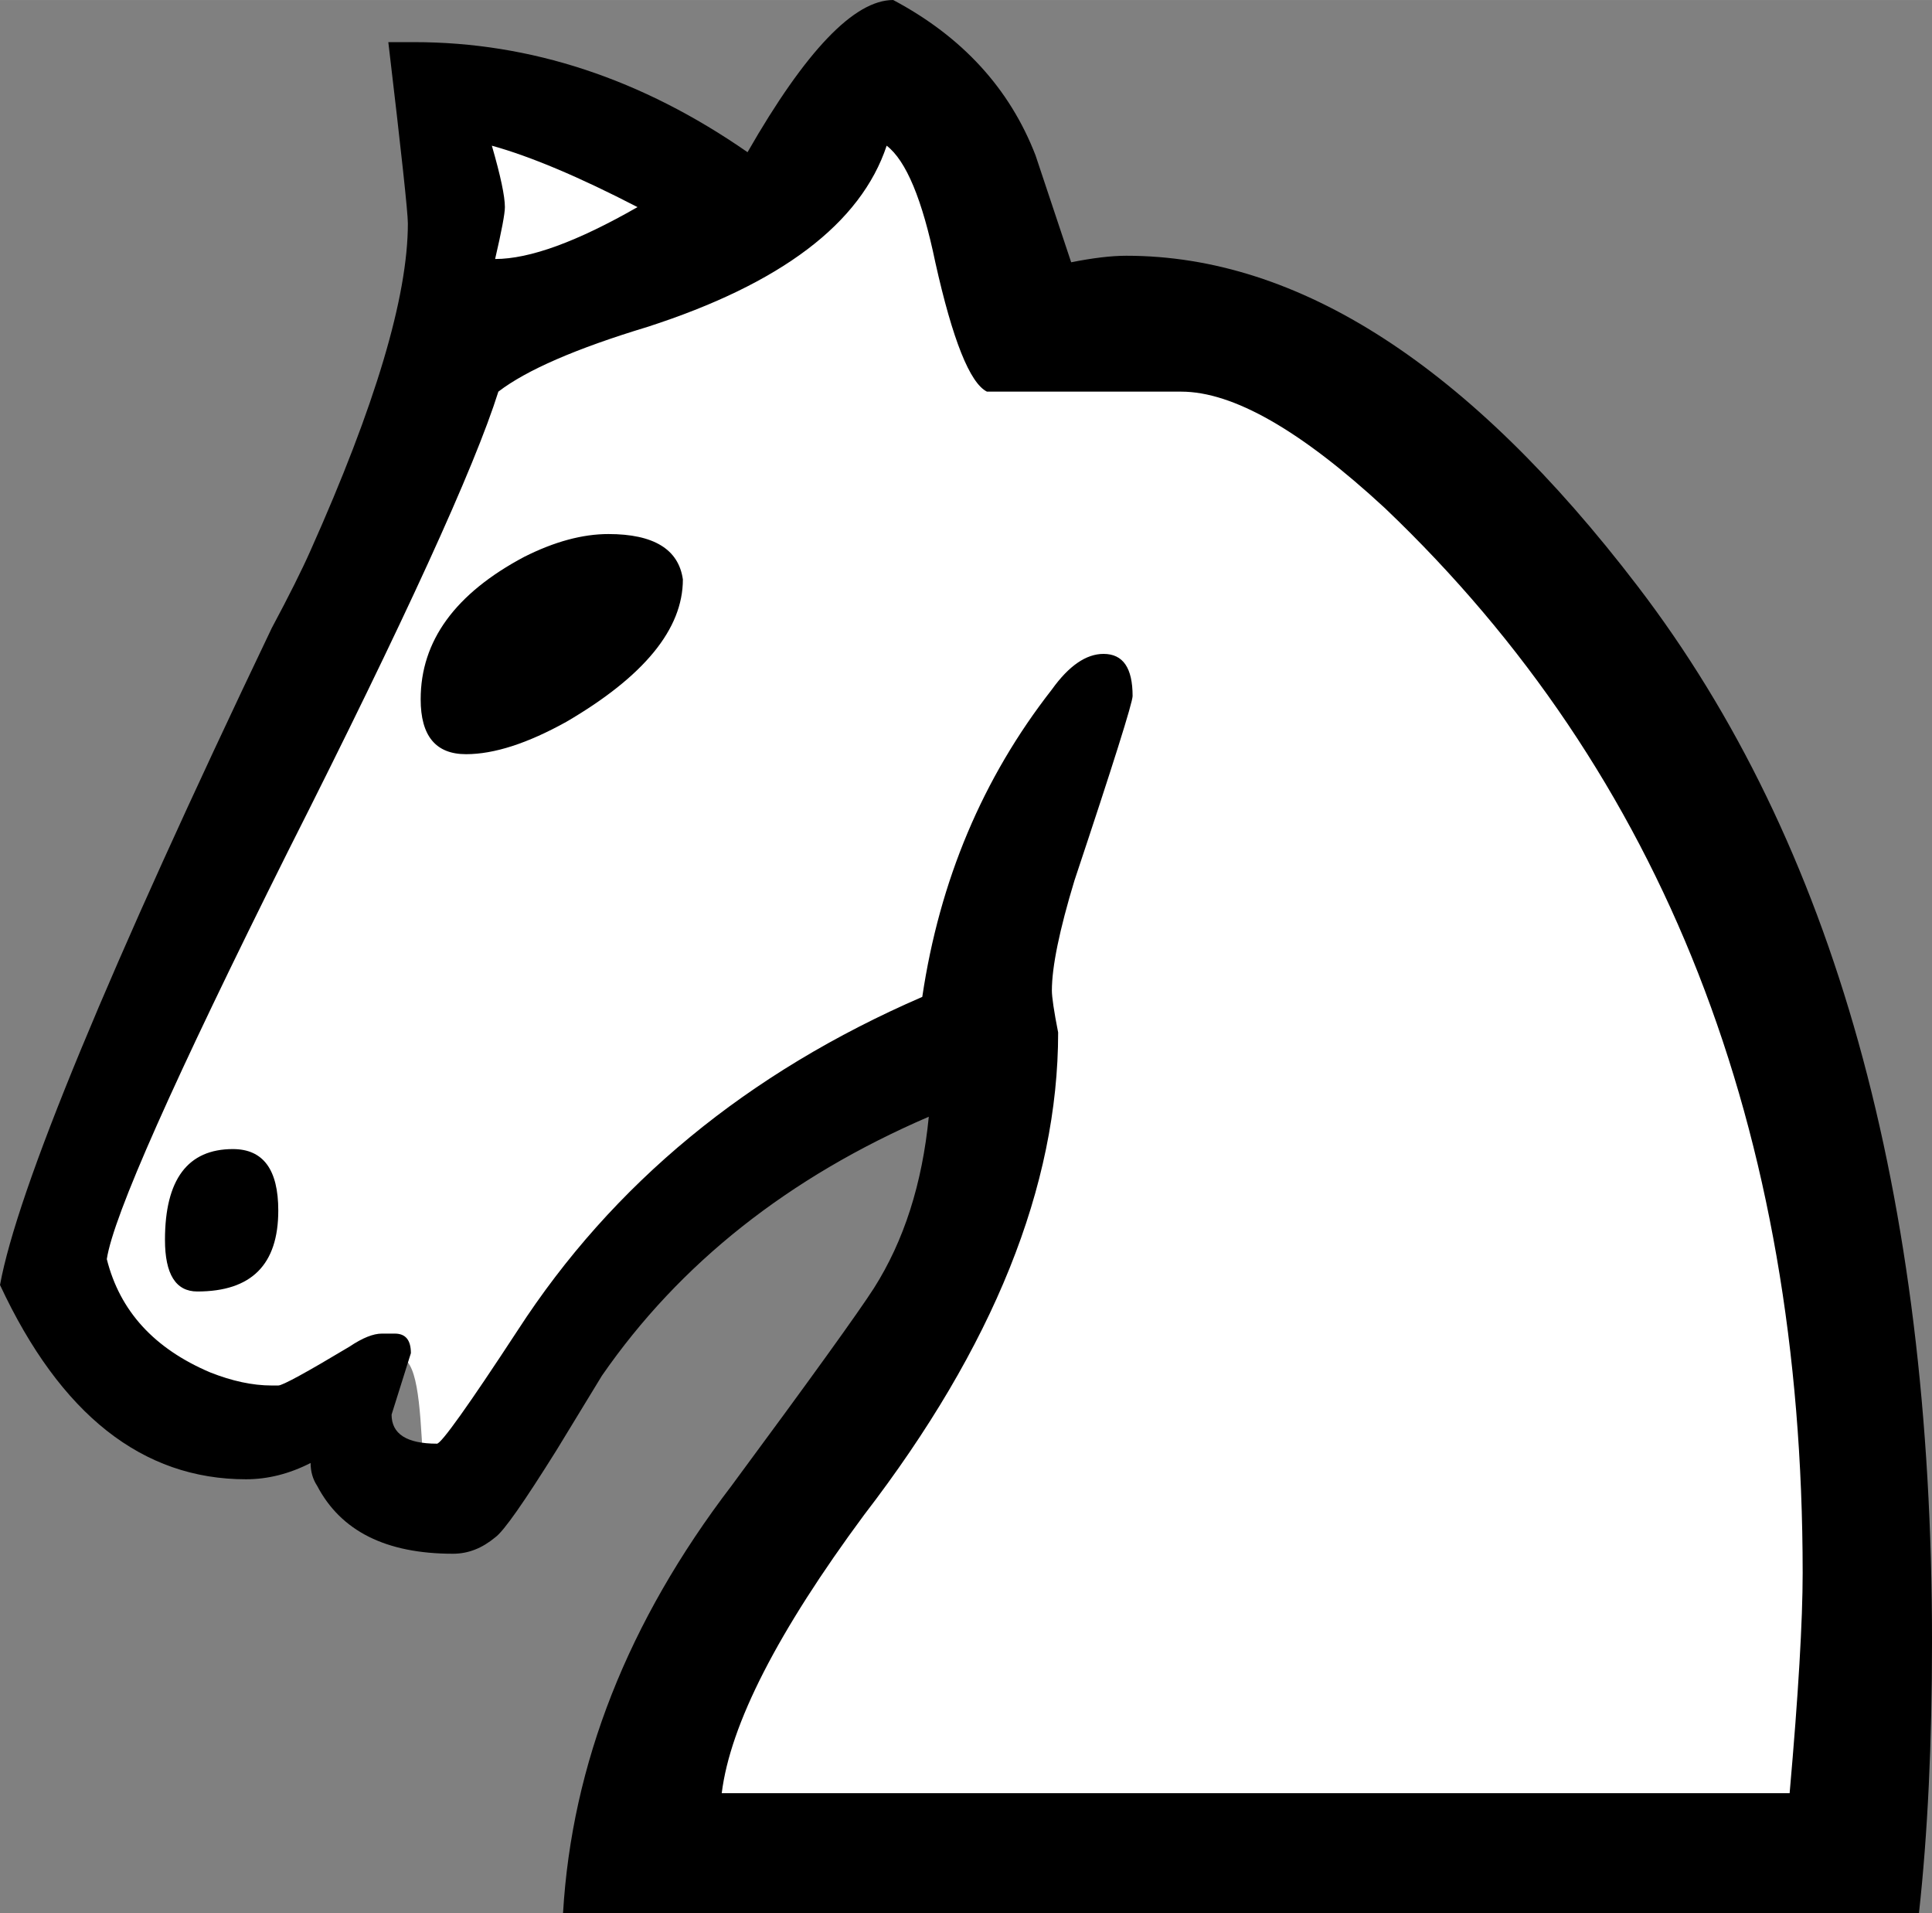 <?xml version="1.0" encoding="UTF-8" standalone="no"?>
<!-- Created with Inkscape (http://www.inkscape.org/) -->

<svg
   xmlns:dc="http://purl.org/dc/elements/1.1/"
   xmlns:cc="http://creativecommons.org/ns#"
   xmlns:rdf="http://www.w3.org/1999/02/22-rdf-syntax-ns#"
   xmlns:svg="http://www.w3.org/2000/svg"
   xmlns="http://www.w3.org/2000/svg"
   xmlns:sodipodi="http://sodipodi.sourceforge.net/DTD/sodipodi-0.dtd"
   xmlns:inkscape="http://www.inkscape.org/namespaces/inkscape"
   width="21.751mm"
   height="21.534mm"
   viewBox="0 0 77.07 76.3"
   id="svg4808"
   version="1.1"
   inkscape:version="0.91 r13725"
   sodipodi:docname="wn.svg">
  <rect x="0" y="0" width="77.07" height="76.3" fill="#808080" stroke="none"/>
  <defs
     id="defs4810" />
  <sodipodi:namedview
     id="base"
     pagecolor="#ffffff"
     bordercolor="#666666"
     borderopacity="1.0"
     inkscape:pageopacity="0.0"
     inkscape:pageshadow="2"
     inkscape:zoom="5.6"
     inkscape:cx="119.42238"
     inkscape:cy="22.792555"
     inkscape:document-units="px"
     inkscape:current-layer="layer1"
     showgrid="false"
     fit-margin-top="0"
     fit-margin-left="0"
     fit-margin-right="0"
     fit-margin-bottom="0"
     inkscape:window-width="3200"
     inkscape:window-height="1717"
     inkscape:window-x="-8"
     inkscape:window-y="0"
     inkscape:window-maximized="1" />
  <g
     inkscape:label="Calque 1"
     inkscape:groupmode="layer"
     id="layer1"
     transform="translate(-110.036,-374.212)">
    <g
       transform="translate(-641.47,148.163)"
       id="g4793">
      <path
         inkscape:connector-curvature="0"
         id="path1726-1"
         d="m 786.494,228.71 c -2.818,1.612 -3.592,8.915 -7.129,4.889 -3.021,-1.688 -7.276,-3.779 -10.354,-3.273 2.385,11.974 -6.311,22.174 -10.328,32.749 -1.941,4.738 -4.681,9.55 -5.322,14.577 1.606,4.012 7.13,7.215 11.072,5.949 4.053,-6.517 3.722,-2.585 4.045,2.531 2.342,1.889 2.942,-3.869 4.482,-4.734 3.666,-6.989 10.772,-11.216 18.008,-13.715 0.282,13.177 -14.088,19.981 -15.105,32.709 16.836,0 33.672,0 50.508,0 1.753,-21.228 -2.144,-45.553 -20.549,-58.826 -3.752,-2.448 -8.535,-3.857 -12.934,-2.414 -1.286,-3.786 -2.128,-9.152 -6.395,-10.441 z"
         style="fill:#ffffff;fill-opacity:1" />
      <path
         inkscape:connector-curvature="0"
         d="m 760.797,271.879 c 1.21,0 1.81,0.82 1.81,2.45 0,2.16 -1.07,3.23 -3.23,3.23 -0.86,0 -1.29,-0.69 -1.29,-2.06 0,-2.41 0.91,-3.62 2.71,-3.62 m 9.3,-15.75 c -1.21,0 -1.81,-0.73 -1.81,-2.19 0,-2.33 1.38,-4.22 4.13,-5.68 1.21,-0.61 2.33,-0.91 3.36,-0.91 1.81,0 2.8,0.61 2.97,1.81 0,1.98 -1.55,3.87 -4.65,5.68 -1.55,0.86 -2.88,1.29 -4,1.29 m 1.03,-24.27 c 0.35,1.21 0.52,2.02 0.52,2.45 0,0.26 -0.13,0.95 -0.39,2.07 1.38,0 3.27,-0.69 5.68,-2.07 -2.32,-1.2 -4.26,-2.02 -5.81,-2.45 m -15.36,44.41 c 0.52,2.07 1.89,3.57 4.13,4.52 0.86,0.34 1.68,0.52 2.45,0.52 l 0.26,0 c 0.17,0 1.12,-0.52 2.84,-1.55 0.52,-0.35 0.95,-0.52 1.29,-0.52 l 0.52,0 c 0.43,0 0.64,0.26 0.64,0.78 l -0.77,2.45 c 0,0.77 0.6,1.16 1.81,1.16 0.17,0 1.25,-1.51 3.22,-4.52 3.79,-5.85 9.17,-10.28 16.14,-13.3 0.69,-4.64 2.41,-8.73 5.17,-12.26 0.68,-0.95 1.37,-1.42 2.06,-1.42 0.78,0 1.16,0.56 1.16,1.68 0,0.26 -0.77,2.71 -2.32,7.36 -0.6,1.98 -0.9,3.44 -0.9,4.39 0,0.25 0.08,0.81 0.25,1.67 0,6.12 -2.58,12.53 -7.74,19.24 -3.44,4.65 -5.34,8.35 -5.68,11.1 l 42.6,0 c 0.35,-3.96 0.52,-6.88 0.52,-8.78 0,-17.73 -5.55,-31.88 -16.66,-42.47 -3.35,-3.1 -6.06,-4.65 -8.13,-4.65 l -7.75,0 c -0.68,-0.34 -1.37,-2.06 -2.06,-5.16 -0.52,-2.5 -1.16,-4.05 -1.94,-4.65 -1.03,3.1 -4.22,5.51 -9.55,7.23 -2.84,0.86 -4.82,1.72 -5.94,2.58 -0.95,3.02 -3.74,9.13 -8.39,18.33 -4.56,9.13 -6.97,14.55 -7.23,16.27 m 72.29,26.08 -54.09,0 c 0.35,-5.94 2.58,-11.62 6.72,-17.04 3.18,-4.3 5.07,-6.93 5.68,-7.88 1.2,-1.89 1.93,-4.17 2.19,-6.84 -5.59,2.41 -9.94,5.85 -13.04,10.33 l -1.81,2.97 c -1.29,2.06 -2.1,3.23 -2.45,3.48 -0.52,0.43 -1.07,0.65 -1.68,0.65 -2.67,0 -4.47,-0.9 -5.42,-2.71 -0.17,-0.26 -0.26,-0.56 -0.26,-0.91 -0.86,0.44 -1.72,0.65 -2.58,0.65 -4.13,0 -7.4,-2.58 -9.81,-7.75 0.69,-3.78 4.3,-12.52 10.84,-26.2 0.69,-1.29 1.21,-2.33 1.55,-3.1 2.58,-5.77 3.88,-10.11 3.88,-13.04 0,-0.43 -0.26,-2.84 -0.78,-7.23 l 1.03,0 c 4.65,0 9.08,1.46 13.3,4.39 2.32,-4.05 4.26,-6.07 5.81,-6.07 2.75,1.46 4.65,3.53 5.68,6.2 l 1.42,4.26 c 0.86,-0.17 1.59,-0.26 2.2,-0.26 6.88,0 13.68,4.39 20.39,13.17 7.84,10.24 11.75,24.27 11.75,42.09 0,4.04 -0.17,7.66 -0.52,10.84"
         style="fill:#000000"
         id="path1693" />
    </g>
  </g>
</svg>
